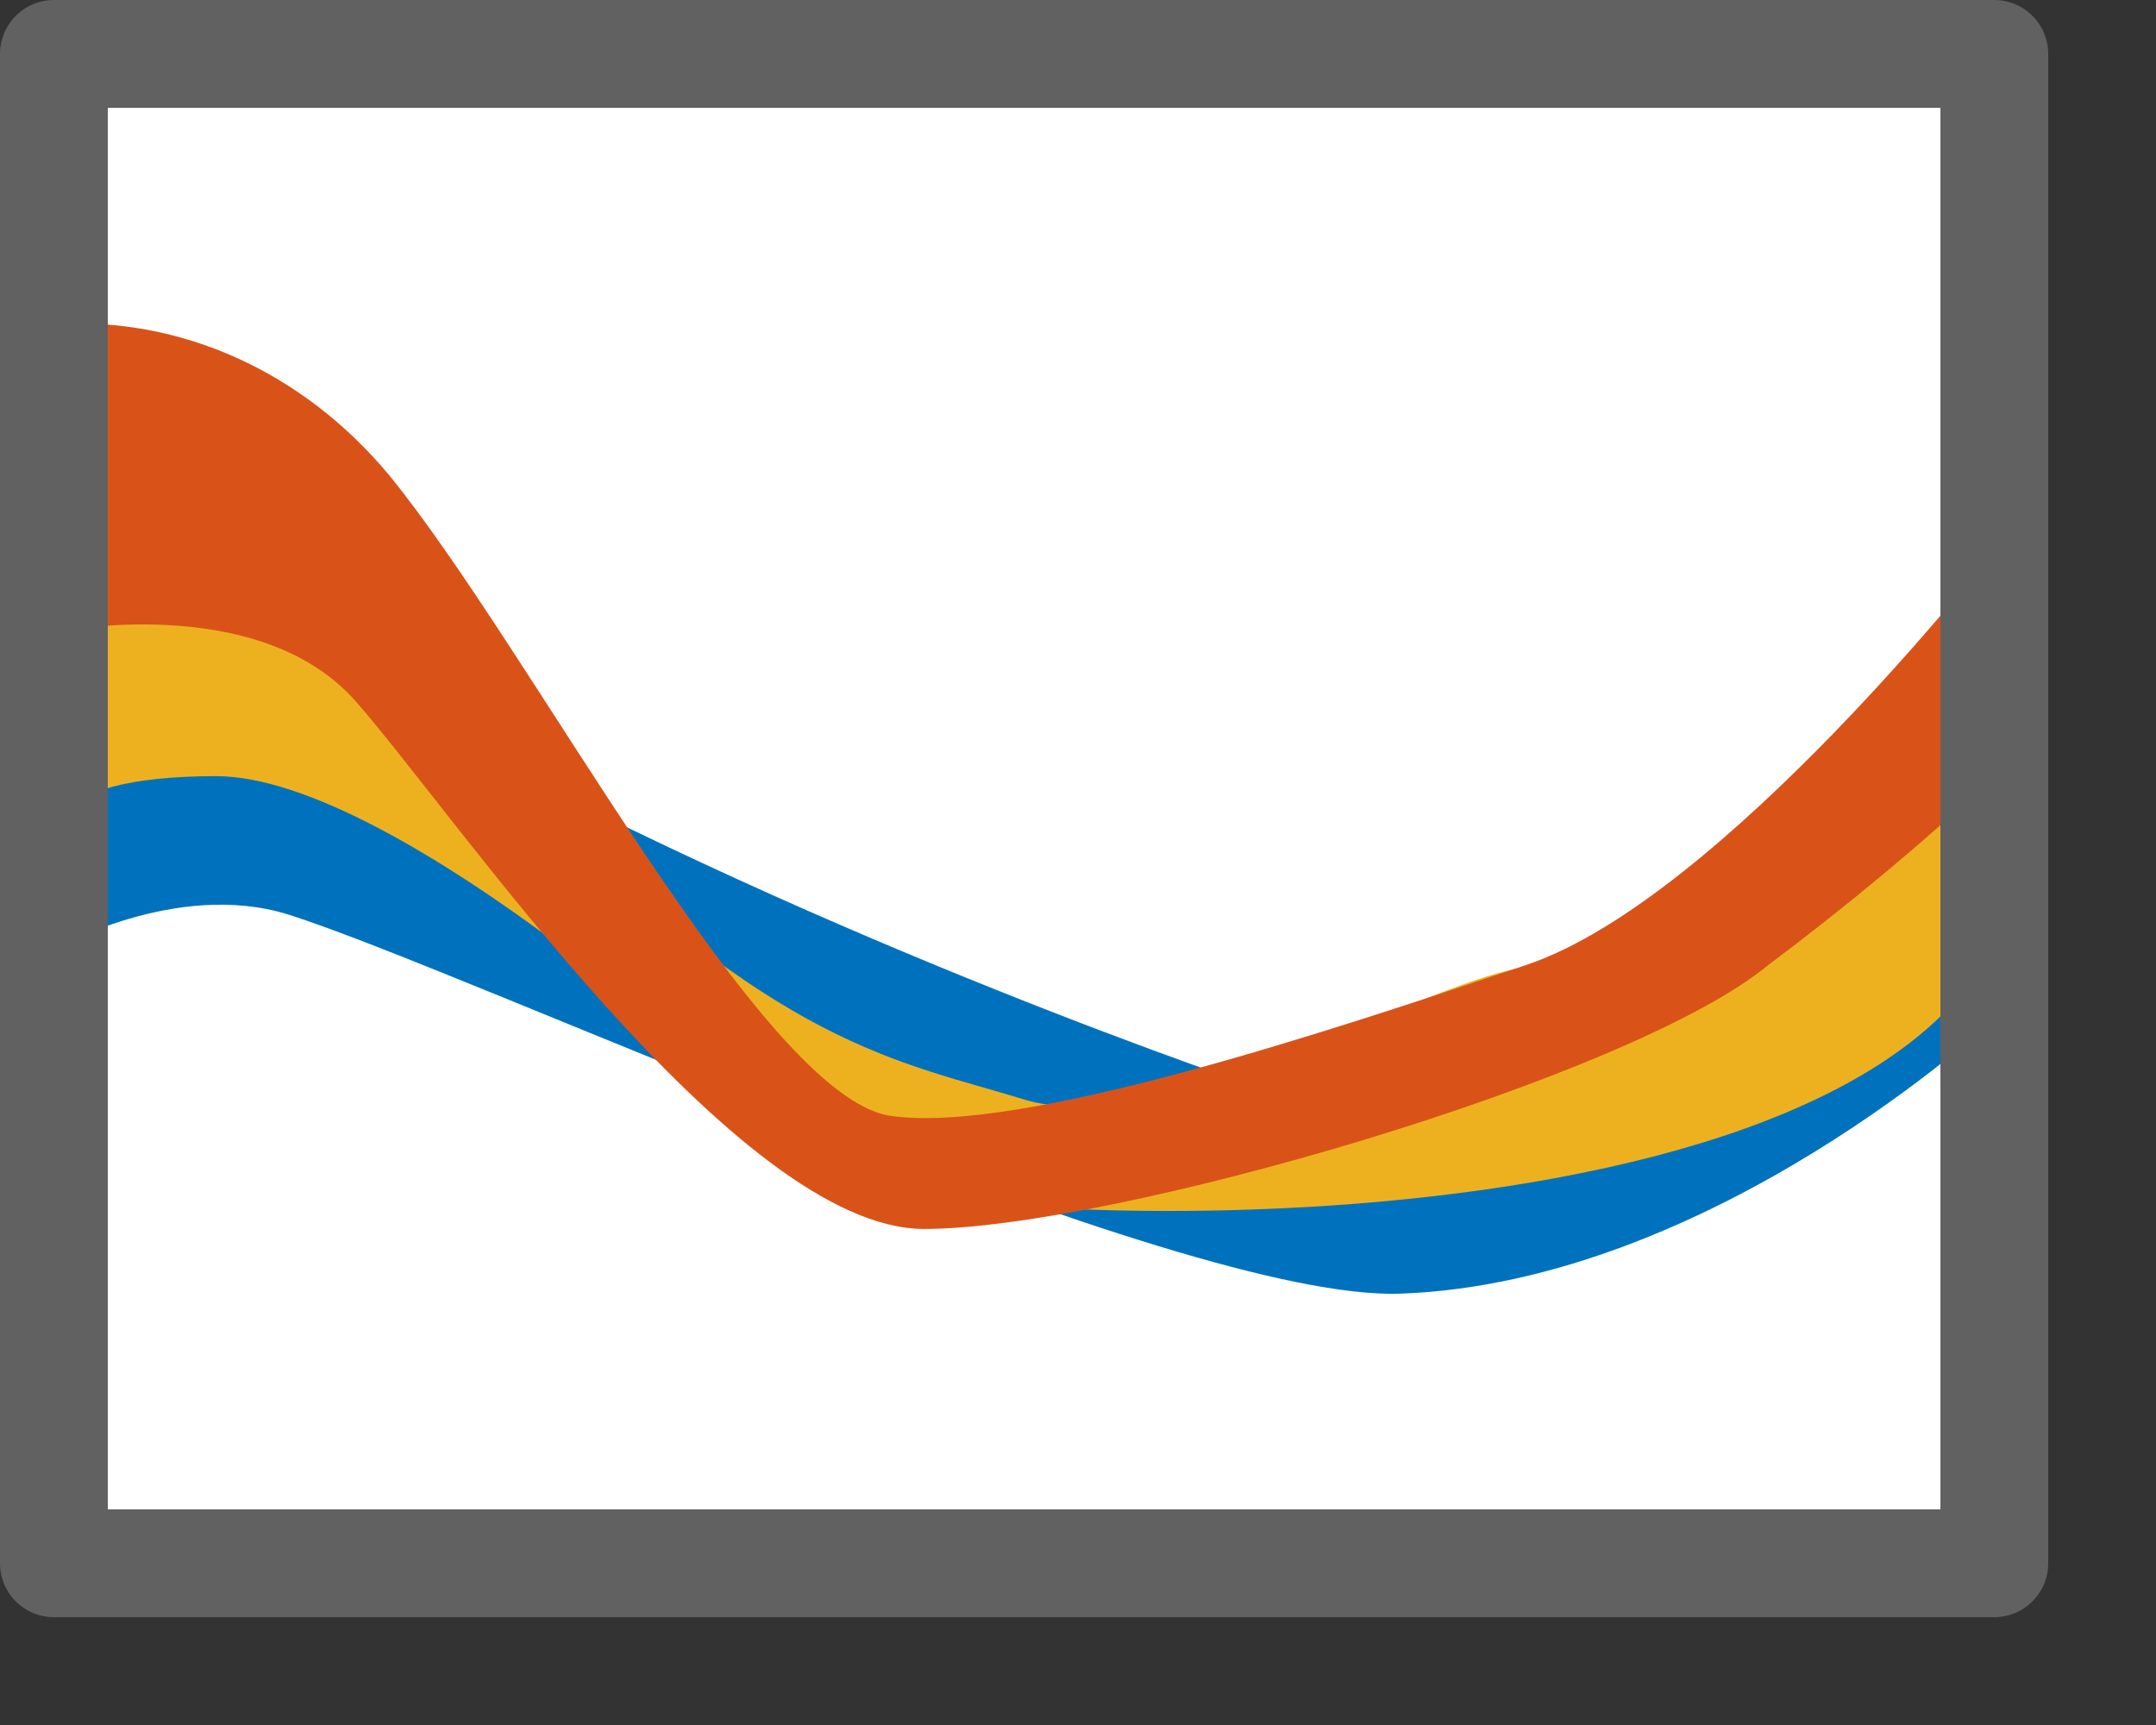 <svg width="20" height="16" viewBox="0 0 20 16" fill="none" xmlns="http://www.w3.org/2000/svg">
<rect x="0" y="0" width="20" height="16" fill="#333333" stroke="none"/>
<rect x="0.5" y="0.5" width="18" height="14" fill="white"/>
<path d="M0.5 8.806C0.5 8.806 1.632 8.158 2.672 8.482C4.35 9.01 10.914 12.076 12.996 11.999C15.887 11.892 18.494 9.454 18.494 9.454V8.806L11.996 10.199C11.996 10.199 8.452 9.049 4.843 7.187C2.672 6.06 1.055 6.772 0.5 7.511V8.806Z" fill="#0072BD"/>
<path d="M0.506 7.799C0.506 7.799 0.324 7.199 2.005 7.199C3.686 7.199 7.004 10.199 7.503 10.799C8.003 11.399 16.921 11.848 18.5 8.766L18.5 7.199C18.5 7.199 15.001 8.766 14.001 8.999C13.002 9.233 10.672 10.559 9.503 10.199C8.334 9.839 7.214 9.719 4.85 7.318C4.016 6.473 3.246 6.227 2.626 5.876C1.273 5.079 0.508 5.522 0.508 5.522L0.506 7.799Z" fill="#EDB120"/>
<path d="M0.506 5.864C0.506 5.864 2.389 5.475 3.298 6.503C4.207 7.531 6.829 11.399 8.572 11.399C10.316 11.399 15.137 10 16.403 8.951C17.128 8.409 17.828 7.826 18.5 7.203V5.105C18.5 5.105 15.978 8.339 14.157 8.951C12.335 9.563 9.463 10.524 8.262 10.35C7.061 10.175 4.93 6.021 3.608 4.405C3.213 3.931 2.731 3.56 2.195 3.319C1.659 3.077 1.082 2.971 0.506 3.007V5.804" fill="#D95319"/>
<rect x="0.5" y="0.5" width="18" height="14" stroke="#616161" stroke-linejoin="round"/>

</svg>
